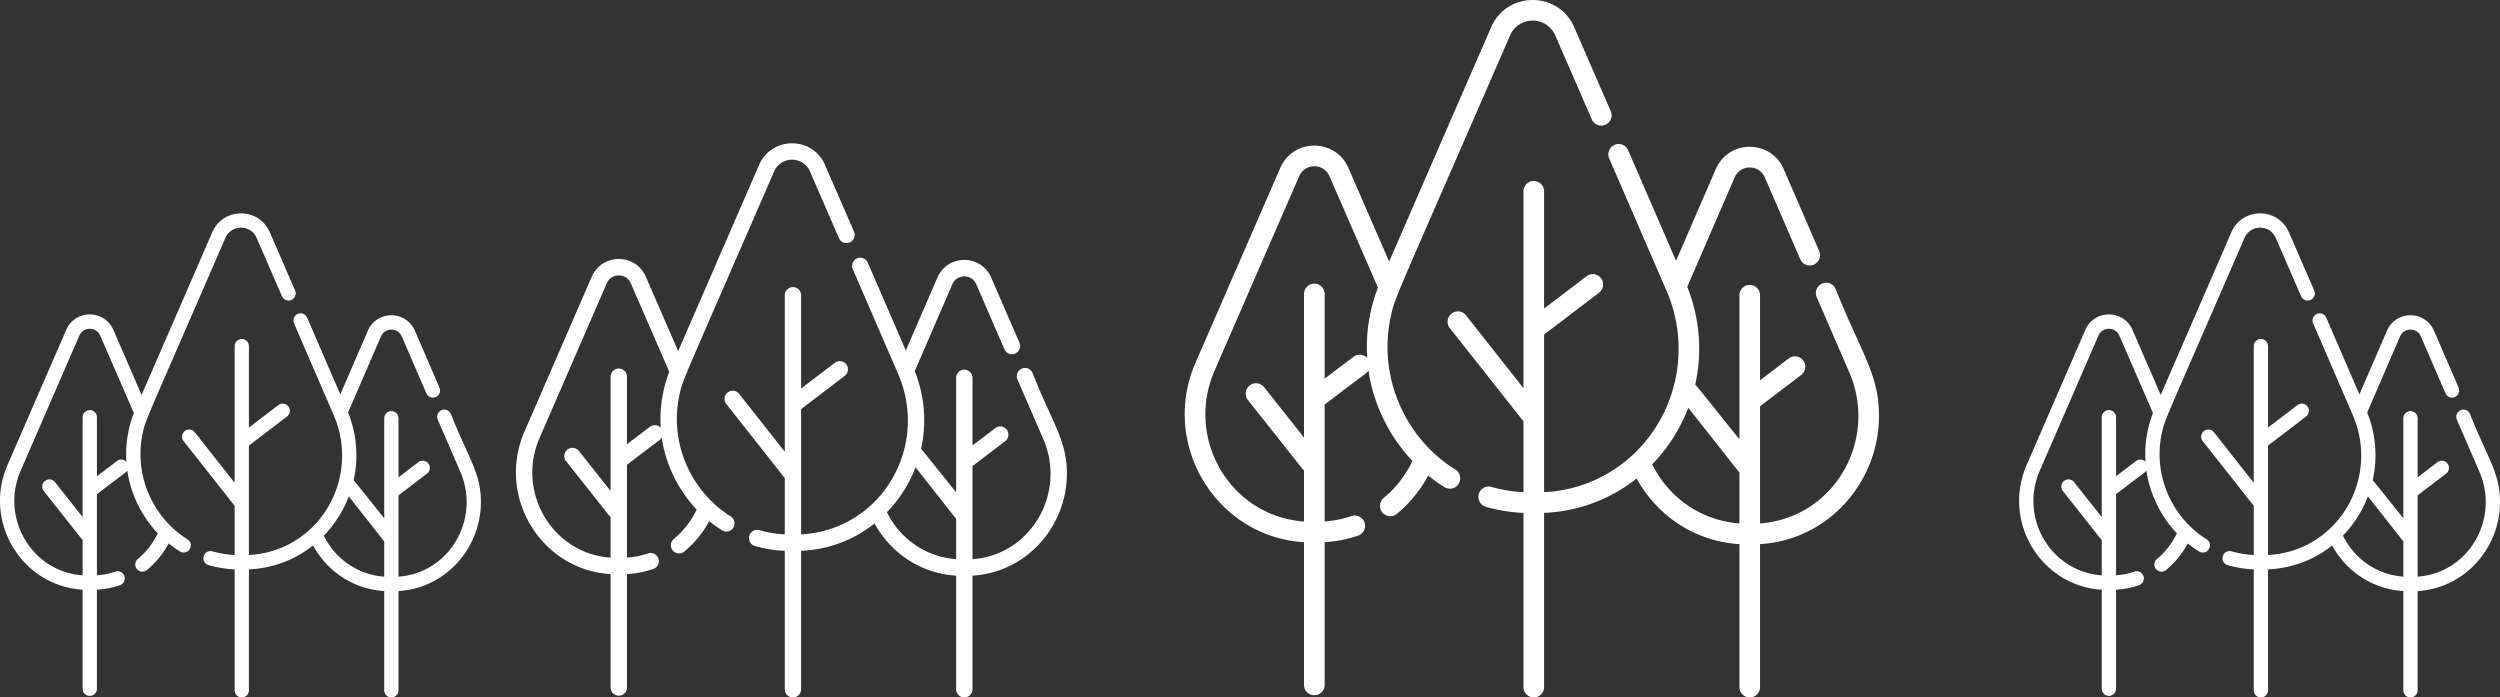 <svg xmlns="http://www.w3.org/2000/svg" width="785" height="219" viewBox="0 0 785 219">
    <rect x="0" y="0" width="785" height="219" fill="#333333" stroke="none"/>
    <path fill="#FFF" fill-rule="nonzero" d="M324.198 117.087a2.562 2.562 0 0 0-3.378-1.335 2.587 2.587 0 0 0-1.332 3.397l8.123 18.764c7.276 16.802-3.741 36.33-22.25 37.67v-29.229l10.262-7.817a2.59 2.59 0 0 0 .496-3.616 2.558 2.558 0 0 0-3.597-.498l-7.162 5.455v-21.219a2.574 2.574 0 0 0-2.567-2.581 2.574 2.574 0 0 0-2.567 2.581v35.936c-6.588-8.214-9.875-12.354-11.011-13.675a41.241 41.241 0 0 0-1.993-24.363v-.003l11.81-27.286c1.423-3.3 6.085-3.333 7.523 0l8.835 20.413a2.56 2.56 0 0 0 3.379 1.335 2.585 2.585 0 0 0 1.331-3.393l-8.835-20.416c-3.216-7.434-13.714-7.457-16.944 0l-9.893 22.856-11.94-27.589a2.56 2.56 0 0 0-3.378-1.335 2.587 2.587 0 0 0-1.331 3.397l.008.02.002.004.002.006v-.001l.016.038c-.006-.013-.01-.026-.015-.035l.02.048.007.014-.001-.002.003.006.002.005.006.014 14.227 32.871c5.724 13.219 2.986 27.9-5.522 37.93v.004c-6.112 7.224-15.013 11.846-24.985 12.328v-39.33l13.691-10.428a2.59 2.59 0 0 0 .496-3.616 2.558 2.558 0 0 0-3.597-.498l-10.59 8.066V92.734a2.574 2.574 0 0 0-2.567-2.581 2.574 2.574 0 0 0-2.567 2.58v49.112l-14.33-18.182a2.558 2.558 0 0 0-3.607-.42 2.59 2.59 0 0 0-.418 3.627c10.992 13.884 16.265 20.626 18.355 23.243v17.678a35.204 35.204 0 0 1-7.966-1.311 2.563 2.563 0 0 0-3.173 1.769 2.585 2.585 0 0 0 1.762 3.194 40.312 40.312 0 0 0 9.376 1.514v43.462a2.574 2.574 0 0 0 2.567 2.581 2.574 2.574 0 0 0 2.568-2.581v-43.466c8.513-.362 16.499-3.36 23.054-8.584 5.101 9.266 14.455 15.707 25.622 16.383v35.666a2.574 2.574 0 0 0 2.567 2.581 2.574 2.574 0 0 0 2.567-2.581v-35.666C322.395 179.72 335 165.26 335 148.72c.002-10.436-4.47-15.682-10.802-31.633zm-23.972 58.495c-9.605-.695-17.687-6.49-21.73-14.747 3.724-3.8 6.931-8.72 8.982-14.102 6.846 8.664 10.972 13.934 12.748 16.191v12.658zM268.162 72.73a2.577 2.577 0 0 1-1.336 3.39 2.57 2.57 0 0 1-3.386-1.332l-9.096-20.933c-2.157-4.95-9.121-4.945-11.275 0-29.547 67.98-28.677 65.236-29.74 70.204-3.223 14.984 3.59 30.27 16.1 38.084 2.192 1.37 1.214 4.765-1.365 4.765-.463 0-.934-.127-1.356-.392a39.686 39.686 0 0 1-4.031-2.878 32.23 32.23 0 0 1-7.803 9.556 2.575 2.575 0 0 1-3.277-3.975c3.037-2.51 5.473-5.684 7.158-9.216-9.898-10.462-10.922-22.53-10.943-22.598-.463.773-.188.293-10.939 8.53v29.168c1.064-.144 3.344-.218 6.599-1.329a2.572 2.572 0 0 1 3.267 1.605 2.576 2.576 0 0 1-1.606 3.27c-4.255 1.458-7.528 1.528-8.26 1.621v35.594a2.575 2.575 0 0 1-2.573 2.576 2.575 2.575 0 0 1-2.574-2.576v-35.594c-21.822-1.315-35.92-24.365-27.02-44.817l21.102-48.55c3.222-7.421 13.748-7.44 16.985 0l10.15 23.348L238.35 51.8c3.936-9.06 16.77-9.073 20.711 0l9.1 20.93zm-60.679 61.589c-.41-5.8.453-11.813 2.674-17.559l-12.085-27.8c-1.437-3.315-6.106-3.307-7.546 0l-21.102 48.551c-7.322 16.836 3.807 36.263 22.303 37.596V162.35c-.44-.352.376.543-13.98-17.554a2.578 2.578 0 0 1 .418-3.62 2.571 2.571 0 0 1 3.615.42l9.947 12.565v-35.866a2.575 2.575 0 0 1 2.573-2.577 2.575 2.575 0 0 1 2.573 2.577v21.177l7.18-5.444a2.571 2.571 0 0 1 3.43.29zM576.39 90.73c7.979 20.075 13.613 26.678 13.611 39.813 0 20.818-15.884 39.018-37.35 40.316v44.89a3.242 3.242 0 0 1-3.236 3.249 3.242 3.242 0 0 1-3.235-3.249v-44.89c-14.072-.851-25.858-8.958-32.286-20.62-8.26 6.576-18.324 10.35-29.051 10.804v54.707a3.242 3.242 0 0 1-3.235 3.249 3.242 3.242 0 0 1-3.235-3.249V161.05a50.853 50.853 0 0 1-11.815-1.906 3.253 3.253 0 0 1-2.221-4.02 3.23 3.23 0 0 1 3.998-2.227 44.41 44.41 0 0 0 10.038 1.65v-22.25c-2.633-3.293-9.277-11.779-23.129-29.254a3.258 3.258 0 0 1 .527-4.564 3.225 3.225 0 0 1 4.544.528l18.058 22.884V60.08a3.242 3.242 0 0 1 3.235-3.249 3.242 3.242 0 0 1 3.235 3.249v36.81l13.345-10.153a3.226 3.226 0 0 1 4.532.628 3.258 3.258 0 0 1-.625 4.551l-17.251 13.125v49.501c12.565-.606 23.78-6.424 31.484-15.516v-.004c10.72-12.626 14.17-31.103 6.957-47.74l-17.927-41.373-.008-.017-.003-.007-.003-.008.001.003-.007-.017-.027-.061.02.044-.022-.048v.001l-.002-.007-.002-.005-.01-.025a3.255 3.255 0 0 1 1.677-4.276 3.228 3.228 0 0 1 4.257 1.681l15.046 34.724 12.466-28.768c4.07-9.385 17.299-9.356 21.352 0l11.133 25.696a3.252 3.252 0 0 1-1.679 4.271 3.228 3.228 0 0 1-4.257-1.68l-11.133-25.692c-1.812-4.195-7.687-4.154-9.48 0l-14.882 34.342v.004c4.073 10.155 4.707 20.826 2.511 30.664 1.432 1.663 5.574 6.873 13.876 17.212v-45.23a3.242 3.242 0 0 1 3.235-3.249 3.242 3.242 0 0 1 3.235 3.249v26.706l9.025-6.866a3.226 3.226 0 0 1 4.532.628 3.258 3.258 0 0 1-.625 4.551l-12.932 9.839v36.786c23.323-1.686 37.207-26.264 28.038-47.41l-10.236-23.618a3.255 3.255 0 0 1 1.678-4.275 3.23 3.23 0 0 1 4.258 1.68zm-30.208 73.622v-15.93c-2.239-2.842-7.438-9.475-16.064-20.38-2.585 6.775-6.626 12.967-11.318 17.749 5.094 10.392 15.278 17.687 27.382 18.561zM505.776 34.901a3.242 3.242 0 0 1-1.683 4.266 3.24 3.24 0 0 1-4.267-1.677l-11.462-26.347c-2.719-6.23-11.493-6.223-14.208 0-37.232 85.562-36.136 82.108-37.474 88.361-4.063 18.86 4.523 38.099 20.287 47.934 2.761 1.723 1.529 5.996-1.721 5.996-.584 0-1.176-.16-1.708-.492a50.008 50.008 0 0 1-5.08-3.624c-2.465 4.574-5.794 8.69-9.833 12.028a3.248 3.248 0 0 1-4.566-.437 3.24 3.24 0 0 1 .437-4.565c3.827-3.16 6.897-7.155 9.02-11.6-12.473-13.168-13.763-28.357-13.79-28.442-.583.973-.237.368-13.784 10.737v36.71c1.34-.181 4.214-.274 8.316-1.672a3.242 3.242 0 1 1 2.092 6.135c-5.361 1.835-9.486 1.923-10.408 2.04v44.8a3.243 3.243 0 0 1-6.486 0v-44.8c-27.498-1.655-45.263-30.666-34.048-56.407L402 52.74c4.06-9.341 17.325-9.365 21.404 0l12.79 29.386L468.21 8.558c4.96-11.403 21.132-11.418 26.098 0l11.467 26.343zm-76.462 77.516c-.518-7.299.57-14.867 3.369-22.1L417.455 55.33c-1.81-4.174-7.694-4.163-9.509 0l-26.59 61.106c-9.228 21.19 4.796 45.641 28.103 47.32v-16.058c-.554-.442.474.684-17.617-22.093a3.242 3.242 0 1 1 5.083-4.028l12.534 15.815V92.249a3.243 3.243 0 0 1 6.485 0v26.655l9.047-6.853a3.243 3.243 0 0 1 4.323.366zm-287.742 17.556c5.527 13.933 9.43 18.516 9.428 27.633 0 14.45-11.002 27.08-25.871 27.982v31.156a2.248 2.248 0 0 1-2.241 2.255 2.248 2.248 0 0 1-2.241-2.255v-31.156c-9.747-.59-17.91-6.217-22.363-14.311-5.722 4.563-12.692 7.182-20.123 7.498v37.97a2.248 2.248 0 0 1-2.24 2.255 2.248 2.248 0 0 1-2.242-2.255V178.78a35.159 35.159 0 0 1-8.183-1.323 2.259 2.259 0 0 1-1.539-2.79 2.237 2.237 0 0 1 2.77-1.546 30.704 30.704 0 0 0 6.953 1.146v-15.443c-1.824-2.286-6.426-8.175-16.02-20.305a2.265 2.265 0 0 1 .364-3.167c.97-.774 2.38-.61 3.148.366L73.68 151.6V108.7a2.248 2.248 0 0 1 2.24-2.255c1.238 0 2.241 1.01 2.241 2.255v25.548l9.244-7.046a2.231 2.231 0 0 1 3.139.435 2.264 2.264 0 0 1-.433 3.159l-11.95 9.11v34.357c8.704-.421 16.473-4.46 21.808-10.77v-.003c7.426-8.763 9.816-21.587 4.82-33.135L92.37 101.64l-.005-.011-.002-.005-.003-.006.001.003-.005-.013-.018-.042.013.03-.014-.033v.001l-.002-.005-.002-.003-.007-.018a2.26 2.26 0 0 1 1.162-2.967 2.234 2.234 0 0 1 2.95 1.166l10.42 24.1 8.635-19.966c2.82-6.513 11.982-6.493 14.79 0l7.711 17.835a2.259 2.259 0 0 1-1.162 2.964 2.234 2.234 0 0 1-2.95-1.166l-7.71-17.832c-1.255-2.912-5.325-2.883-6.568 0l-10.307 23.836v.003a36.055 36.055 0 0 1 1.74 21.282c.991 1.154 3.86 4.77 9.61 11.946v-31.392a2.248 2.248 0 0 1 2.24-2.255c1.239 0 2.242 1.01 2.242 2.255v18.536l6.25-4.766a2.232 2.232 0 0 1 3.14.436 2.264 2.264 0 0 1-.433 3.159l-8.957 6.828v25.533c16.155-1.17 25.772-18.23 19.42-32.907l-7.09-16.391a2.26 2.26 0 0 1 1.163-2.968 2.235 2.235 0 0 1 2.949 1.167zm-20.924 51.099v-11.058c-1.55-1.971-5.152-6.575-11.127-14.144-1.79 4.702-4.59 9-7.84 12.319 3.53 7.212 10.583 12.276 18.967 12.883zM92.661 91.223a2.252 2.252 0 0 1-1.165 2.962 2.243 2.243 0 0 1-2.956-1.165L80.6 74.734c-1.882-4.324-7.96-4.32-9.84 0-25.79 59.386-25.03 56.988-25.958 61.328-2.814 13.09 3.133 26.443 14.052 33.27 1.913 1.195 1.06 4.161-1.192 4.161-.404 0-.814-.11-1.182-.342a34.64 34.64 0 0 1-3.52-2.514 28.15 28.15 0 0 1-6.81 8.347 2.247 2.247 0 0 1-3.162-.303 2.252 2.252 0 0 1 .302-3.168 23.688 23.688 0 0 0 6.247-8.051c-8.639-9.14-9.532-19.682-9.55-19.741-.405.675-.165.256-9.549 7.452v25.48c.929-.126 2.92-.191 5.76-1.161a2.244 2.244 0 0 1 2.851 1.401 2.251 2.251 0 0 1-1.401 2.857c-3.714 1.274-6.57 1.335-7.21 1.416v31.093a2.248 2.248 0 0 1-2.246 2.25 2.248 2.248 0 0 1-2.246-2.25v-31.093c-19.047-1.149-31.352-21.285-23.584-39.15l18.418-42.412c2.812-6.483 12-6.5 14.825 0L44.465 124l22.177-51.06c3.435-7.915 14.637-7.925 18.077 0l7.942 18.283zM39.7 145.025c-.358-5.066.396-10.32 2.334-15.339l-10.548-24.284c-1.254-2.897-5.33-2.89-6.586 0L6.48 147.813c-6.391 14.708 3.323 31.678 19.466 32.843v-11.145c-.383-.306.328.475-12.202-15.334a2.254 2.254 0 0 1 .365-3.162 2.243 2.243 0 0 1 3.156.366l8.681 10.977v-31.331a2.248 2.248 0 0 1 2.246-2.25 2.248 2.248 0 0 1 2.247 2.25v18.5l6.266-4.757a2.243 2.243 0 0 1 2.994.255zm735.873-15.052c5.527 13.933 9.43 18.516 9.428 27.633 0 14.45-11.002 27.08-25.871 27.982v31.156a2.248 2.248 0 0 1-2.241 2.255 2.248 2.248 0 0 1-2.241-2.255v-31.156c-9.747-.59-17.91-6.217-22.363-14.311-5.722 4.563-12.692 7.182-20.123 7.498v37.97a2.248 2.248 0 0 1-2.24 2.255 2.248 2.248 0 0 1-2.242-2.255V178.78a35.159 35.159 0 0 1-8.183-1.323 2.259 2.259 0 0 1-1.539-2.79 2.237 2.237 0 0 1 2.77-1.546 30.704 30.704 0 0 0 6.953 1.146v-15.443c-1.824-2.286-6.426-8.175-16.02-20.305a2.265 2.265 0 0 1 .364-3.167c.97-.774 2.38-.61 3.148.366L707.68 151.6V108.7a2.248 2.248 0 0 1 2.24-2.255c1.238 0 2.241 1.01 2.241 2.255v25.548l9.244-7.046a2.231 2.231 0 0 1 3.139.435 2.264 2.264 0 0 1-.433 3.159l-11.95 9.11v34.357c8.704-.421 16.473-4.46 21.808-10.77v-.003c7.426-8.763 9.816-21.587 4.82-33.135L726.37 101.64l-.005-.011-.002-.005-.003-.006.001.003-.005-.013-.018-.042.013.03-.014-.033v.001l-.002-.005-.002-.003-.007-.018a2.26 2.26 0 0 1 1.162-2.967 2.234 2.234 0 0 1 2.95 1.166l10.42 24.1 8.635-19.966c2.82-6.513 11.982-6.493 14.79 0l7.711 17.835a2.259 2.259 0 0 1-1.162 2.964 2.234 2.234 0 0 1-2.95-1.166l-7.71-17.832c-1.255-2.912-5.325-2.883-6.568 0l-10.307 23.836v.003a36.055 36.055 0 0 1 1.74 21.282c.991 1.154 3.86 4.77 9.61 11.946v-31.392a2.248 2.248 0 0 1 2.24-2.255c1.239 0 2.242 1.01 2.242 2.255v18.536l6.25-4.766a2.232 2.232 0 0 1 3.14.436 2.264 2.264 0 0 1-.433 3.159l-8.957 6.828v25.533c16.155-1.17 25.772-18.23 19.42-32.907l-7.09-16.391a2.26 2.26 0 0 1 1.163-2.968 2.235 2.235 0 0 1 2.949 1.167zm-20.924 51.099v-11.058c-1.55-1.971-5.152-6.575-11.127-14.144-1.79 4.702-4.59 9-7.84 12.319 3.53 7.212 10.583 12.276 18.967 12.883zm-27.987-89.849a2.252 2.252 0 0 1-1.165 2.962 2.243 2.243 0 0 1-2.956-1.165l-7.94-18.286c-1.882-4.324-7.96-4.32-9.84 0-25.79 59.386-25.03 56.988-25.958 61.328-2.814 13.09 3.133 26.443 14.052 33.27 1.913 1.195 1.06 4.161-1.192 4.161-.404 0-.814-.11-1.182-.342a34.64 34.64 0 0 1-3.52-2.514 28.15 28.15 0 0 1-6.81 8.347 2.247 2.247 0 0 1-3.162-.303 2.252 2.252 0 0 1 .302-3.168 23.688 23.688 0 0 0 6.247-8.051c-8.639-9.14-9.532-19.682-9.55-19.741-.405.675-.165.256-9.549 7.452v25.48c.929-.126 2.92-.191 5.76-1.161a2.244 2.244 0 0 1 2.851 1.401 2.251 2.251 0 0 1-1.401 2.857c-3.714 1.274-6.57 1.335-7.21 1.416v31.093a2.248 2.248 0 0 1-2.246 2.25 2.248 2.248 0 0 1-2.246-2.25v-31.093c-19.047-1.149-31.352-21.285-23.584-39.15l18.418-42.412c2.812-6.483 12-6.5 14.825 0l8.86 20.396 22.177-51.06c3.435-7.915 14.637-7.925 18.077 0l7.942 18.283zM673.7 145.025c-.358-5.066.396-10.32 2.334-15.339l-10.548-24.284c-1.254-2.897-5.33-2.89-6.586 0l-18.419 42.411c-6.391 14.708 3.323 31.678 19.466 32.843v-11.145c-.383-.306.328.475-12.202-15.334a2.254 2.254 0 0 1 .365-3.162 2.243 2.243 0 0 1 3.156.366l8.681 10.977v-31.331a2.248 2.248 0 0 1 2.246-2.25 2.248 2.248 0 0 1 2.247 2.25v18.5l6.266-4.757a2.243 2.243 0 0 1 2.994.255z"/>
</svg>
